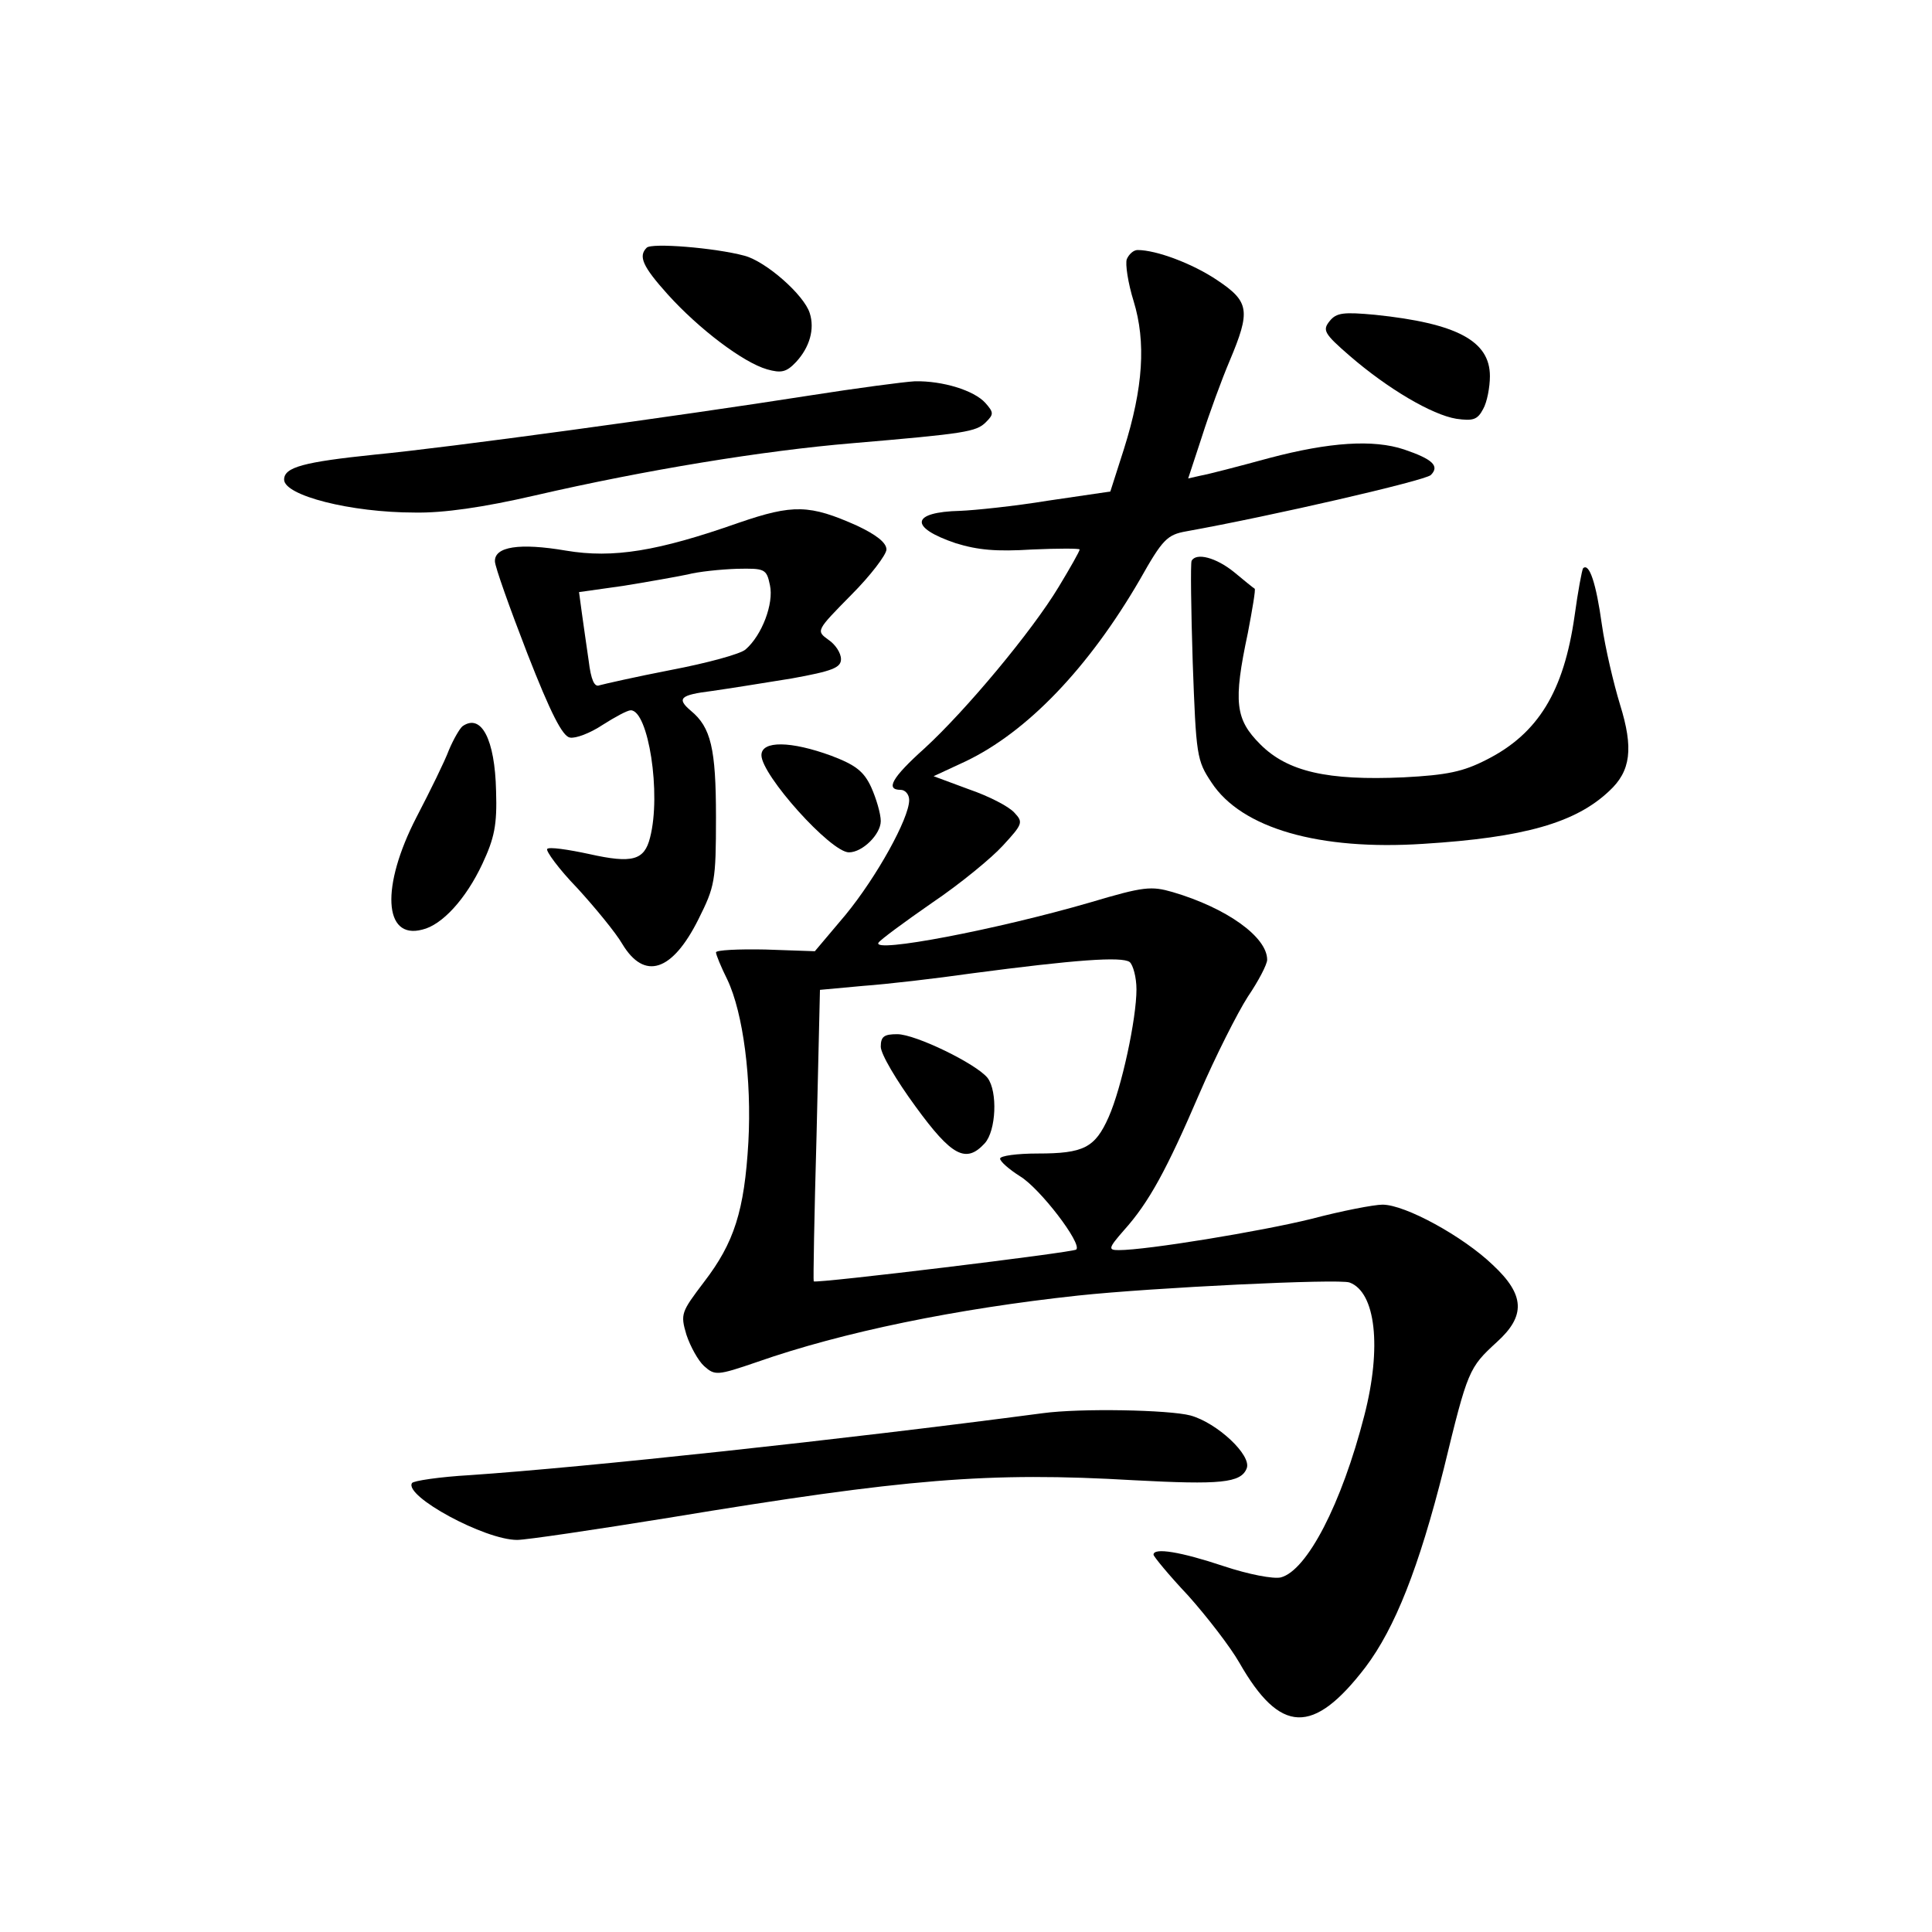 <?xml version="1.0" standalone="no"?>
<!DOCTYPE svg PUBLIC "-//W3C//DTD SVG 20010904//EN"
 "http://www.w3.org/TR/2001/REC-SVG-20010904/DTD/svg10.dtd">
<svg version="1.0" xmlns="http://www.w3.org/2000/svg"
 width="340pt" height="340pt" viewBox="0 0 340 340"
 preserveAspectRatio="xMidYMid meet">
<g transform="translate(0,340) scale(0.1,-0.1)"
fill="#000000" stroke="none">
<path d="M1138 2964 c-15 -15 -7 -33 37 -82 55 -61 133 -120 175 -132 25 -7
34 -5 51 13 24 26 33 58 24 86 -10 32 -77 91 -115 101 -52 14 -164 23 -172 14z"/>
<path d="M1983 2944 c-3 -8 2 -42 12 -74 22 -72 17 -152 -17 -260 l-24 -75
-109 -16 c-61 -10 -130 -17 -155 -18 -87 -2 -91 -29 -8 -57 39 -12 71 -15 135
-11 45 2 83 2 83 0 0 -3 -17 -33 -37 -66 -47 -78 -163 -217 -236 -284 -58 -52
-69 -73 -42 -73 8 0 15 -8 15 -18 0 -32 -57 -135 -112 -202 l-54 -64 -87 3
c-48 1 -87 -1 -87 -5 0 -4 9 -26 20 -48 28 -59 43 -176 37 -286 -7 -121 -25
-177 -78 -246 -40 -53 -42 -56 -31 -93 7 -21 21 -46 31 -55 19 -17 23 -17 93
7 151 53 352 94 565 117 131 14 460 30 478 23 46 -17 57 -114 26 -234 -40
-156 -101 -273 -147 -285 -13 -3 -56 5 -101 20 -75 25 -123 33 -123 20 0 -3
27 -36 61 -72 33 -37 74 -90 90 -118 72 -126 130 -128 222 -8 52 69 94 175
138 350 42 173 44 177 93 222 51 46 50 83 -7 136 -52 50 -154 106 -194 106
-15 0 -72 -11 -125 -25 -89 -22 -290 -55 -339 -55 -19 0 -19 3 9 35 44 49 75
106 133 241 28 65 67 142 85 170 19 28 34 57 34 65 0 40 -71 91 -166 119 -38
11 -51 10 -145 -18 -165 -48 -385 -90 -373 -71 3 5 45 36 94 70 49 33 105 79
125 101 35 38 36 41 20 58 -10 11 -45 29 -80 41 l-62 23 56 26 c109 52 217
165 307 320 40 71 48 79 82 85 150 27 419 89 430 99 16 16 3 28 -47 45 -54 18
-131 13 -237 -15 -55 -15 -109 -29 -121 -31 l-22 -5 24 73 c13 41 35 101 49
134 37 88 35 104 -22 142 -43 29 -107 53 -140 53 -7 0 -15 -7 -19 -16z m17
-1285 c0 -52 -26 -173 -49 -225 -24 -54 -44 -64 -125 -64 -36 0 -66 -4 -66 -9
0 -5 16 -19 35 -31 35 -21 110 -119 99 -129 -4 -5 -457 -60 -462 -56 -1 1 1
117 5 257 l6 256 76 7 c42 3 128 13 191 22 182 24 264 30 278 20 6 -5 12 -27
12 -48z"/>
<path d="M1550 1558 c0 -13 28 -60 61 -105 64 -88 89 -101 122 -65 20 22 23
91 5 115 -20 25 -127 77 -159 77 -23 0 -29 -4 -29 -22z"/>
<path d="M2340 2835 c-13 -16 -10 -22 35 -61 67 -58 145 -104 188 -111 29 -4
37 -2 47 17 7 12 12 39 12 58 0 62 -58 93 -202 108 -55 5 -68 4 -80 -11z"/>
<path d="M1425 2704 c-236 -37 -639 -92 -765 -104 -125 -13 -160 -22 -160 -44
0 -28 117 -58 230 -58 50 -1 120 9 211 30 195 45 403 79 559 92 199 17 218 20
235 37 14 14 14 17 -1 34 -20 22 -75 39 -124 38 -19 -1 -102 -12 -185 -25z"/>
<path d="M1300 2480 c-142 -50 -221 -63 -304 -49 -82 14 -126 7 -125 -19 0 -9
26 -82 57 -162 41 -105 62 -146 75 -148 10 -2 36 8 57 22 22 14 44 26 50 26
31 0 54 -147 34 -224 -10 -40 -31 -46 -107 -29 -37 8 -71 13 -74 9 -3 -3 20
-35 53 -69 32 -35 68 -79 79 -98 39 -65 88 -49 134 43 29 58 31 67 31 180 0
121 -9 158 -44 187 -26 22 -19 28 37 35 28 4 91 14 140 22 72 13 87 19 87 34
0 11 -10 26 -22 34 -22 16 -22 16 40 79 34 34 62 71 62 80 0 12 -18 26 -52 42
-83 37 -112 38 -208 5z m55 -110 c7 -32 -14 -88 -43 -113 -9 -8 -68 -24 -131
-36 -62 -12 -119 -25 -126 -27 -9 -4 -15 10 -19 43 -4 26 -9 64 -12 84 l-5 37
78 11 c43 7 94 16 113 20 19 5 58 9 87 10 49 1 52 0 58 -29z"/>
<path d="M2097 2413 c-2 -5 -1 -85 2 -179 6 -164 7 -172 33 -211 53 -81 190
-120 373 -108 177 11 268 37 327 93 38 35 43 75 19 152 -11 36 -26 99 -32 141
-10 72 -22 109 -33 99 -2 -3 -9 -40 -15 -84 -19 -133 -64 -207 -155 -253 -41
-21 -69 -27 -146 -31 -134 -6 -204 10 -252 58 -44 44 -48 74 -22 196 8 42 14
77 12 78 -2 1 -18 14 -36 29 -32 26 -67 35 -75 20z"/>
<path d="M814 2122 c-5 -4 -16 -23 -24 -42 -7 -19 -33 -72 -57 -118 -63 -122
-58 -216 10 -198 35 8 77 54 106 116 21 45 26 68 24 128 -2 91 -26 137 -59
114z"/>
<path d="M1340 2071 c0 -35 122 -171 154 -171 24 0 56 32 56 55 0 13 -8 40
-17 60 -13 28 -28 39 -70 55 -71 26 -123 27 -123 1z"/>
<path d="M1835 913 c-356 -47 -803 -95 -1008 -109 -53 -3 -100 -10 -102 -14
-14 -23 128 -100 185 -100 16 0 137 18 267 39 418 69 562 81 819 66 151 -8
188 -5 198 21 9 23 -52 80 -99 93 -38 10 -194 13 -260 4z"/>
</g>
</svg>
